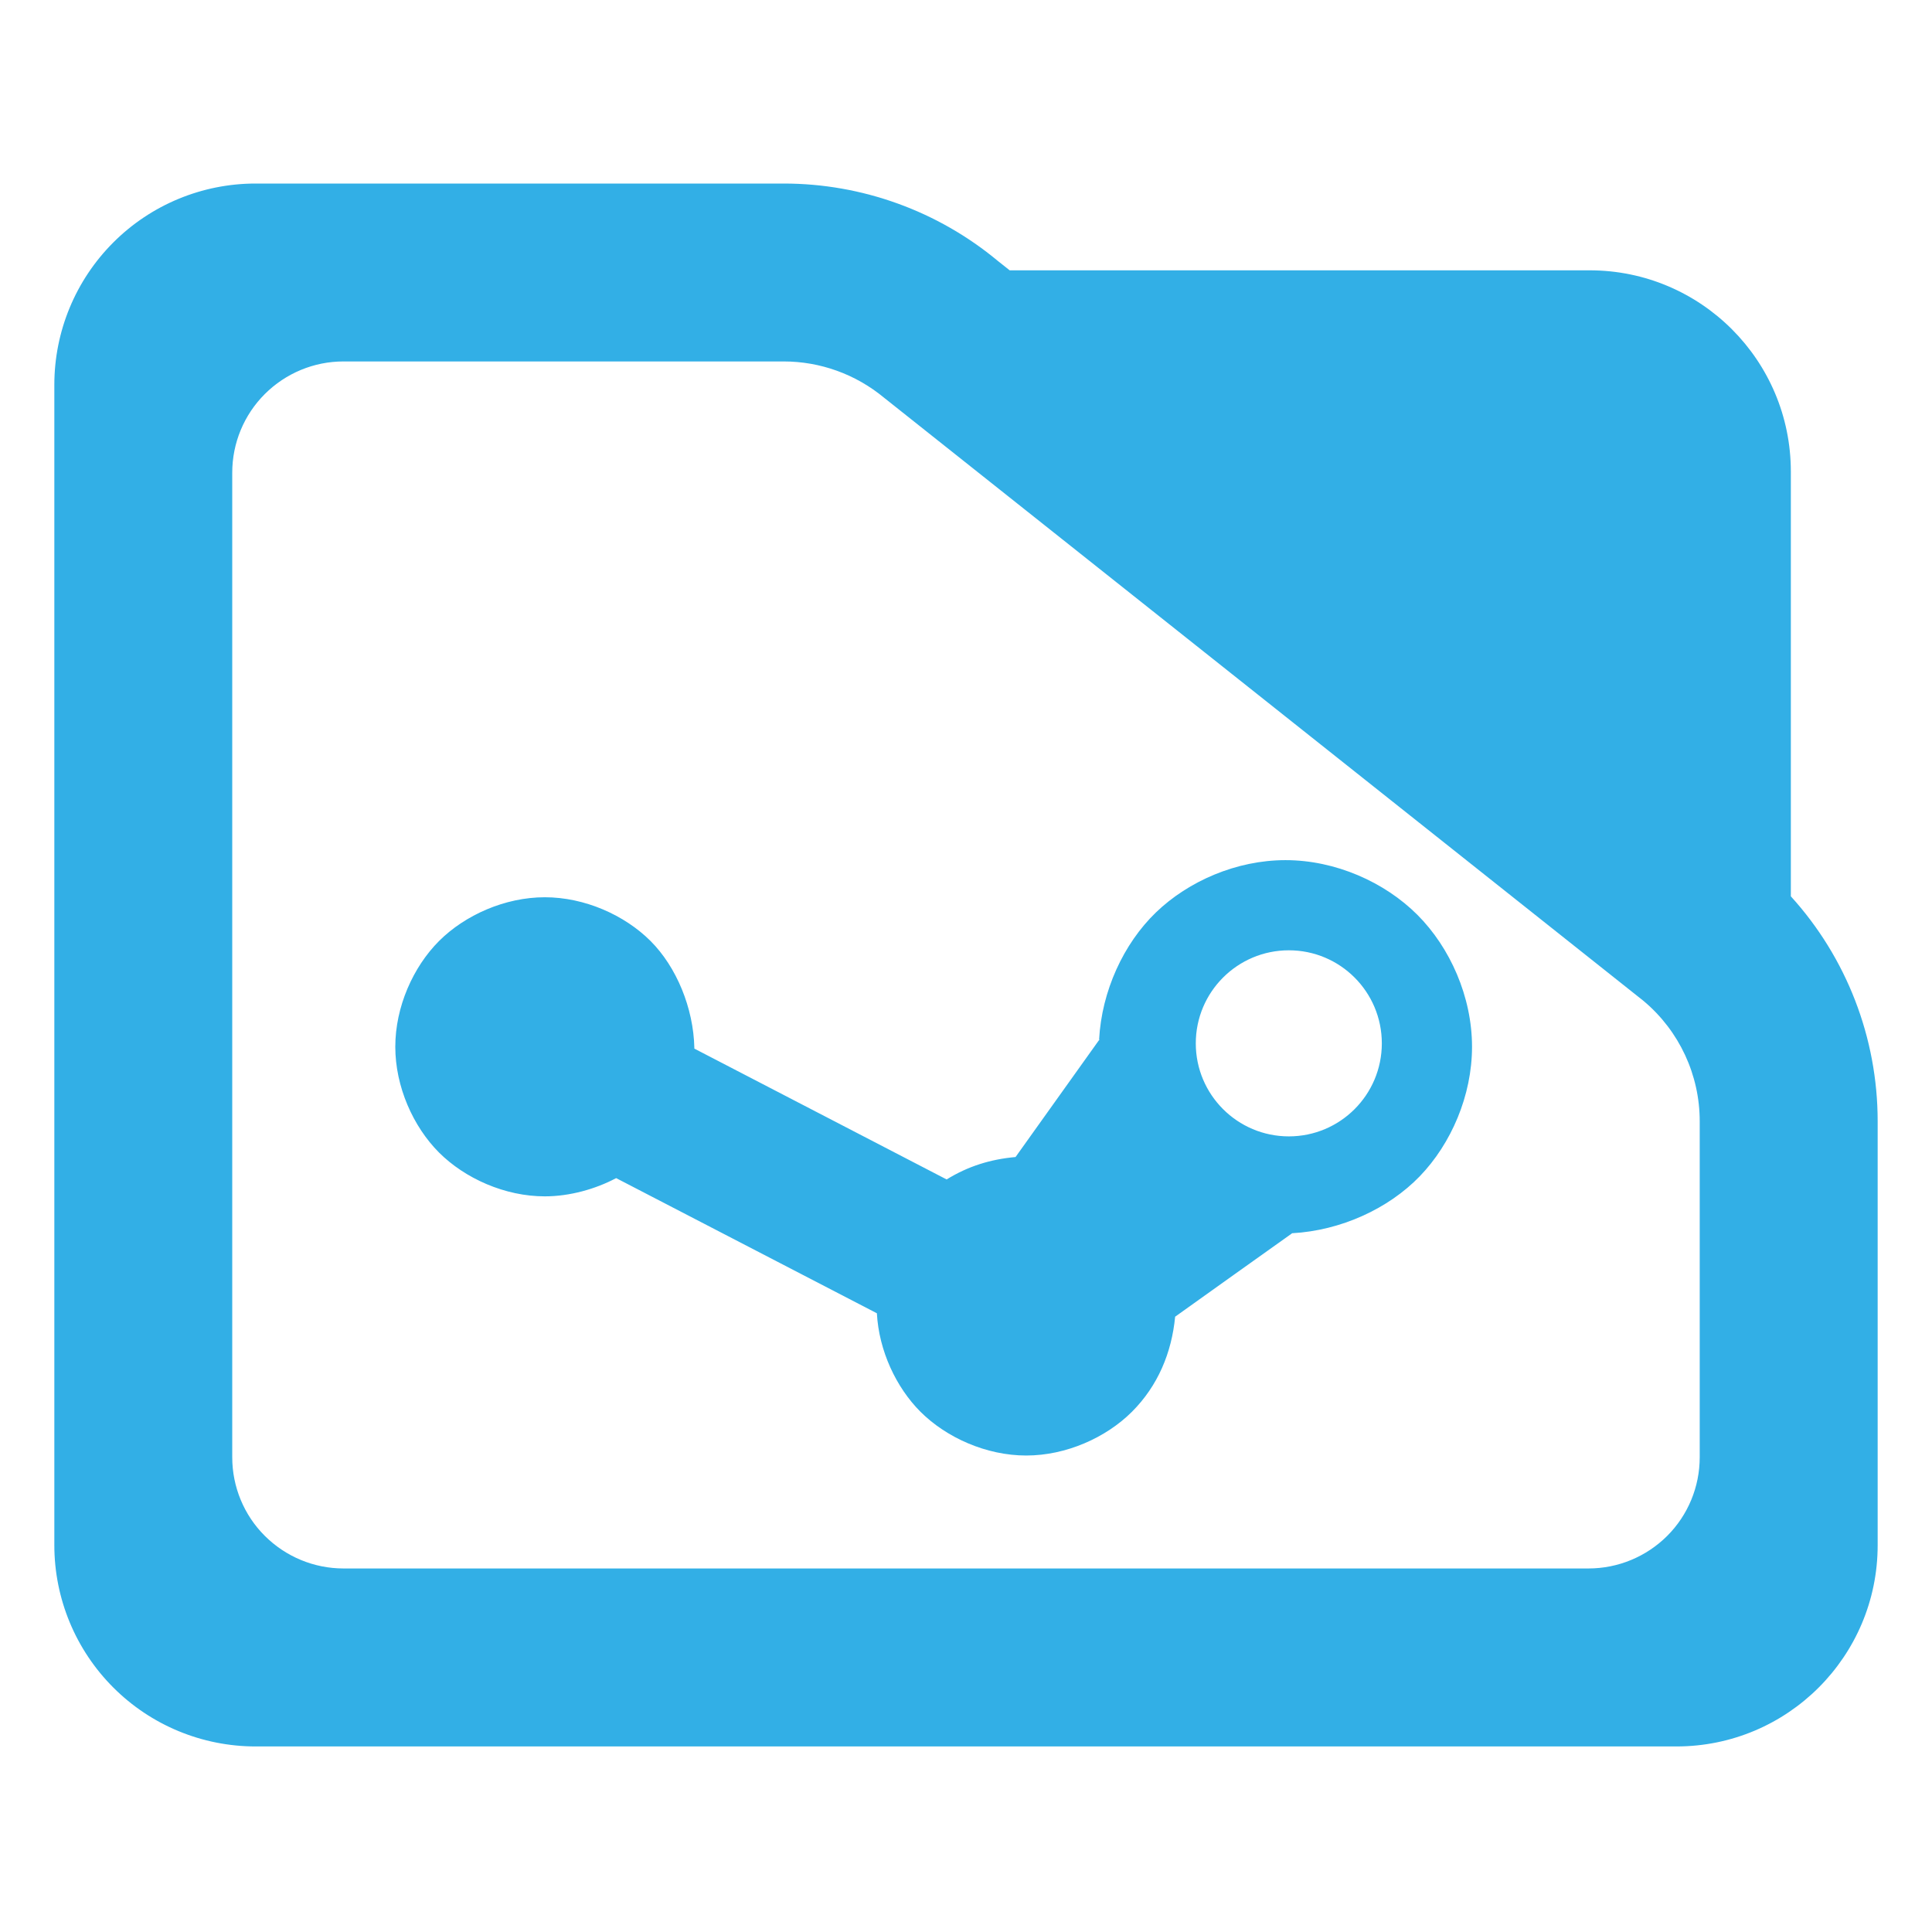 <?xml version="1.0" encoding="utf-8"?>
<svg clip-rule="evenodd" fill-rule="evenodd" stroke-linejoin="round" stroke-miterlimit="2" viewBox="0 0 48 48" xmlns="http://www.w3.org/2000/svg">
  <path fill="rgb(50, 175, 230)" d="M 44.493 22.269 C 45.873 23.788 46.65 25.778 46.65 27.857 L 46.65 38.39 C 46.65 41.152 44.412 43.39 41.65 43.39 L 6.35 43.39 C 5.023 43.39 3.751 42.863 2.815 41.926 C 1.877 40.988 1.35 39.716 1.35 38.39 L 1.35 9.56 C 1.35 8.233 1.877 6.962 2.815 6.024 C 3.751 5.087 5.023 4.56 6.35 4.56 L 19.47 4.56 C 21.415 4.56 23.3 5.241 24.795 6.486 L 25.085 6.716 L 39.494 6.716 C 42.255 6.716 44.493 8.955 44.493 11.716 Z M 40.824 24.86 L 21.96 9.878 C 21.259 9.298 20.38 8.98 19.47 8.98 L 8.533 8.98 C 7.8 8.98 7.098 9.272 6.579 9.79 C 6.061 10.307 5.77 11.01 5.77 11.742 L 5.77 36.206 C 5.77 36.939 6.061 37.642 6.579 38.158 C 7.098 38.676 7.8 38.968 8.533 38.968 L 39.467 38.968 C 40.2 38.968 40.902 38.676 41.42 38.16 C 41.939 37.642 42.229 36.939 42.229 36.206 L 42.229 27.857 C 42.229 26.707 41.722 25.616 40.842 24.875 Z M 13.536 22.292 C 14.526 22.292 15.518 22.735 16.163 23.379 C 16.808 24.025 17.229 25.043 17.251 26.034 C 17.251 26.034 17.25 26.041 17.25 26.052 C 18.365 26.631 22.448 28.748 23.519 29.303 C 24.055 28.972 24.611 28.802 25.231 28.746 C 25.657 28.148 26.873 26.446 27.3 25.848 C 27.309 25.842 27.314 25.84 27.317 25.839 C 27.314 25.838 27.311 25.835 27.307 25.826 C 27.372 24.622 27.913 23.447 28.719 22.669 C 29.526 21.891 30.722 21.37 31.937 21.37 C 33.181 21.37 34.403 21.917 35.215 22.729 C 36.026 23.541 36.572 24.763 36.572 26.007 C 36.572 27.222 36.052 28.417 35.274 29.224 C 34.495 30.031 33.311 30.572 32.108 30.639 C 32.105 30.638 32.104 30.637 32.102 30.637 C 32.101 30.639 32.099 30.642 32.096 30.645 C 31.498 31.069 29.792 32.287 29.196 32.713 C 29.11 33.61 28.768 34.429 28.124 35.074 C 27.478 35.719 26.487 36.162 25.496 36.162 C 24.506 36.162 23.514 35.719 22.868 35.074 C 22.263 34.468 21.836 33.557 21.786 32.628 C 20.669 32.051 16.38 29.827 15.308 29.27 C 14.795 29.542 14.155 29.723 13.536 29.723 C 12.545 29.723 11.554 29.279 10.908 28.635 C 10.263 27.989 9.821 26.997 9.821 26.007 C 9.821 25.016 10.263 24.025 10.908 23.379 C 11.554 22.735 12.545 22.292 13.536 22.292 Z M 29.709 25.922 C 29.709 27.198 30.745 28.233 32.021 28.233 C 33.298 28.233 34.331 27.198 34.331 25.922 C 34.331 24.645 33.298 23.61 32.021 23.61 C 30.745 23.61 29.709 24.645 29.709 25.922 Z"/>
</svg>